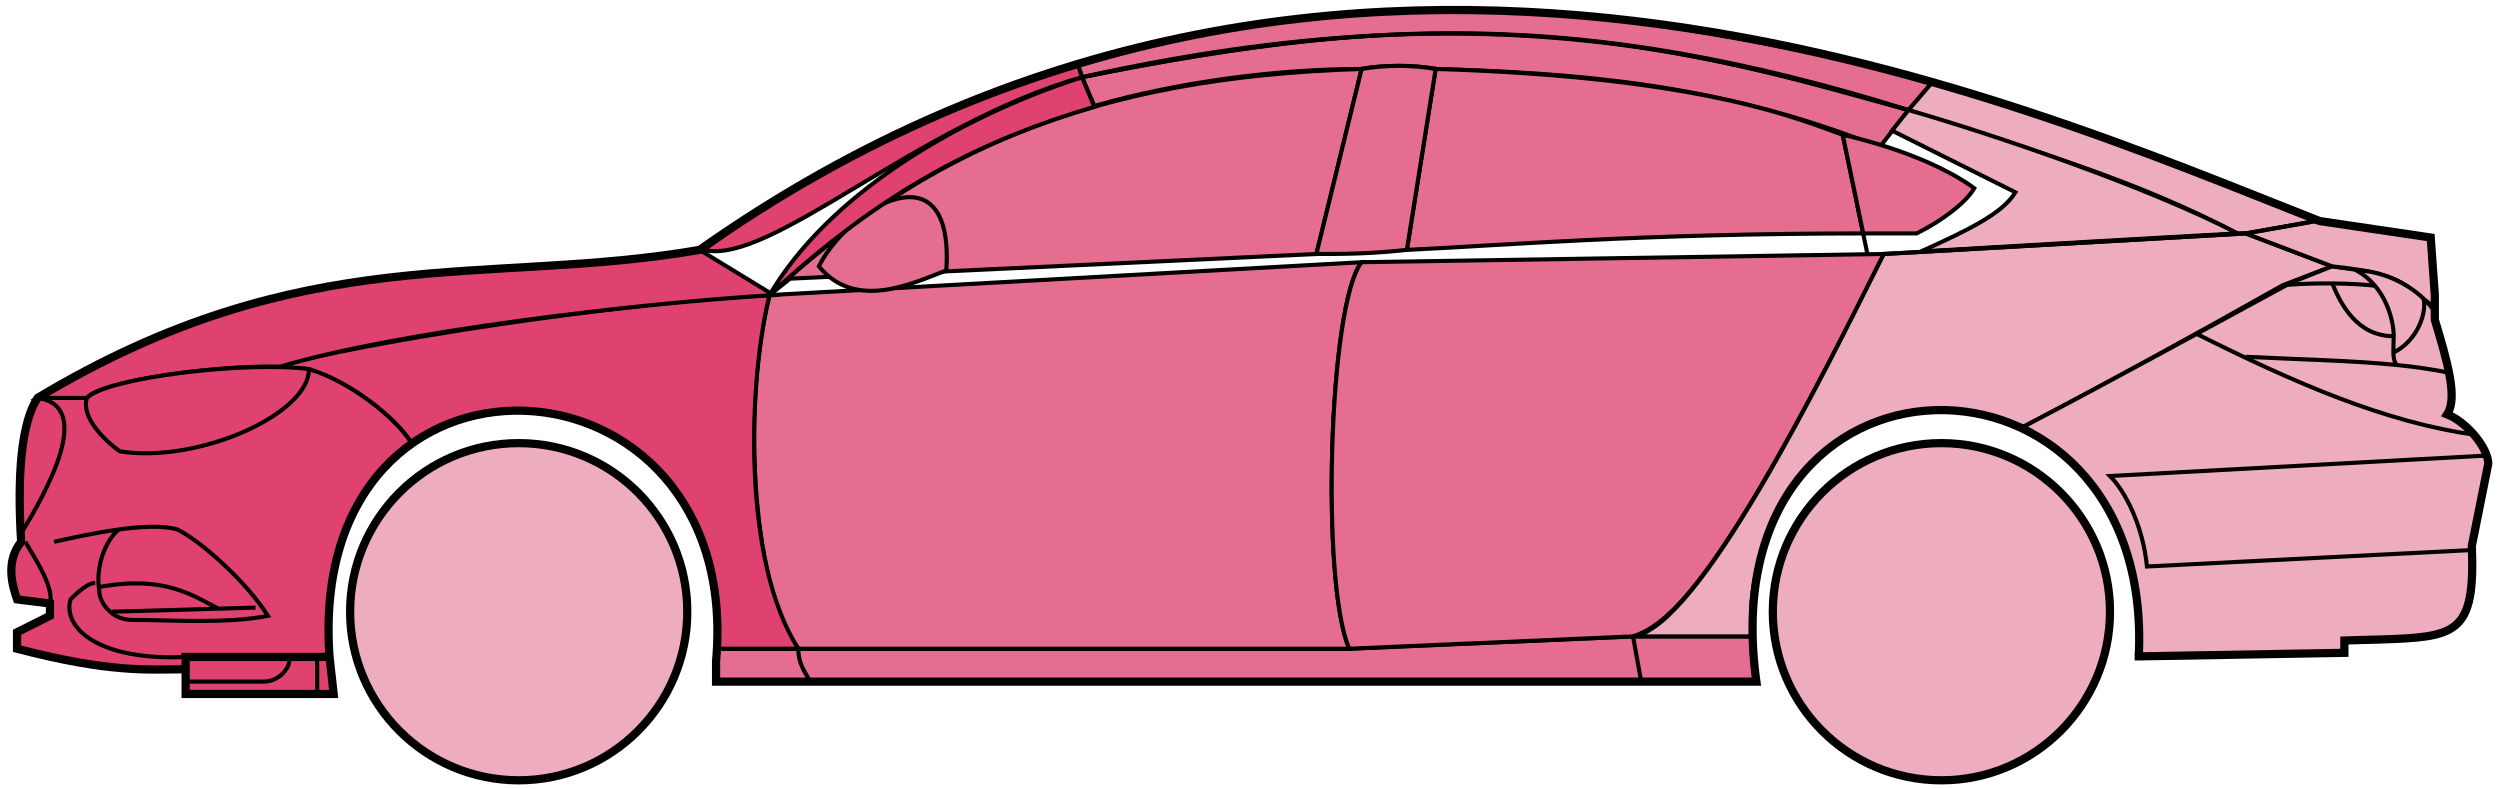 <svg width="304" height="96" viewBox="0 0 304 96" fill="none" xmlns="http://www.w3.org/2000/svg">
<circle cx="63.074" cy="74.384" r="20.5" fill="#EDADBF" stroke="black"/>
<circle cx="236.074" cy="74.384" r="20.5" fill="#EDADBF" stroke="black"/>
<path d="M133.072 12.884L131.572 9.384C171.572 1.384 193.072 1.884 232.072 13.384L228.572 17.884C208.572 9.884 190.572 8.884 174.572 8.384C172.072 7.884 168.072 7.884 165.572 8.384C155.572 8.384 143.572 9.884 133.072 12.884Z" fill="#E56E90" stroke="black" stroke-width="0.5"/>
<path d="M131.572 9.384L131.072 7.884C167.072 -3.116 199.572 0.884 235.072 9.884L232.072 13.384C192.072 0.884 166.072 2.384 131.572 9.384Z" fill="#E56E90" stroke="black" stroke-width="0.5"/>
<path d="M131.572 9.384C183.072 -2.116 211.572 7.884 232.072 13.384" stroke="black" stroke-width="0.5"/>
<path d="M171.074 30.384L174.574 8.384C208.074 9.384 219.574 14.884 224.074 16.384L226.557 28.384C199.567 28.384 182.072 29.884 171.074 30.384Z" fill="#E56E90"/>
<path d="M227.074 30.884L224.074 16.384C219.574 14.884 208.074 9.384 174.574 8.384L171.074 30.384C182.074 29.884 199.574 28.384 226.574 28.384" stroke="black" stroke-width="0.5"/>
<path d="M165.574 8.384C132.574 9.384 112.574 18.384 93.574 35.884L96.074 33.884L160.074 30.884L165.574 8.384Z" fill="#E56E90" stroke="black" stroke-width="0.5"/>
<path d="M240.072 22.884C236.406 20.217 230.572 17.884 224.072 16.384L226.572 28.384H233.072C236.072 26.884 239.072 24.652 240.072 22.884Z" fill="#E56E90" stroke="black" stroke-width="0.5"/>
<path d="M97.074 78.884H164.074L198.574 77.384H213.074L213.574 82.884H199.574H98.574H87.074V78.884H97.074Z" fill="#E56E90"/>
<path d="M97.074 78.884H164.074L198.574 77.384M97.074 78.884C97.074 80.384 97.574 81.384 98.574 82.884M97.074 78.884H87.074V82.884H98.574M198.574 77.384L199.574 82.884M198.574 77.384H213.074L213.574 82.884H199.574M199.574 82.884H98.574" stroke="black" stroke-width="0.5"/>
<path d="M97.073 78.884C92.574 74.384 89.574 52.384 93.573 35.884L165.574 31.884C161.574 36.884 160.574 70.884 164.074 78.884H97.073Z" fill="#E56E90" stroke="black" stroke-width="0.5"/>
<path d="M229.074 30.884L165.574 31.884C161.574 36.884 160.574 70.884 164.074 78.884L198.574 77.384C203.074 75.884 209.574 70.384 229.074 30.884Z" fill="#E56E90" stroke="black" stroke-width="0.5"/>
<path d="M171.074 30.384C166.574 30.884 163.074 30.884 160.074 30.884L165.574 8.384C168.574 7.884 171.574 7.884 174.574 8.384L171.074 30.384Z" fill="#E56E90" stroke="black" stroke-width="0.5"/>
<path d="M99.574 32.384C104.074 37.884 111.074 34.384 115.074 32.884C116.074 17.384 103.074 25.384 99.574 32.384Z" fill="#E56E90" stroke="black" stroke-width="0.5"/>
<path d="M235.072 9.884L232.072 13.384C249.072 18.884 259.572 21.884 272.072 28.384H273.572L281.572 26.884C266.572 20.384 259.072 17.884 235.072 9.884Z" fill="#EDADBF" stroke="black" stroke-width="0.5"/>
<path d="M272.072 28.384C261.572 22.884 242.572 16.384 232.072 13.384L230.072 15.884L245.072 23.384C243.572 25.884 239.572 27.884 233.572 30.584C245.572 29.884 262.572 28.884 272.072 28.384Z" fill="#EDADBF" stroke="black" stroke-width="0.5"/>
<path d="M277.574 34.684L283.573 32.384L273.073 28.384L229.073 30.884C221.573 45.884 206.573 76.384 198.573 77.384H213.073C211.573 66.384 221.073 42.884 246.074 51.884C256.574 46.384 266.574 40.884 277.574 34.684Z" fill="#EDADBF" stroke="black" stroke-width="0.5"/>
<path d="M278.572 34.384C266.572 40.884 256.572 46.384 246.072 51.884C250.572 54.884 261.072 60.884 260.072 79.884L285.072 79.384V77.884C293.572 76.884 302.072 80.384 300.572 66.384L302.572 56.384C302.572 54.884 300.072 50.884 297.572 50.384C299.072 47.884 296.072 38.884 296.072 38.884V37.384L292.072 34.384L287.072 32.884L283.572 32.384L278.572 34.384Z" fill="#EDADBF" stroke="black" stroke-width="0.5"/>
<path d="M281.572 26.884L273.072 28.384L283.572 32.384C293.072 33.384 292.071 34.884 296.066 37.304L295.572 28.884L281.572 26.884Z" fill="#EDADBF"/>
<path d="M296.072 37.384L296.066 37.304M296.066 37.304L295.572 28.884L281.572 26.884L273.072 28.384L283.572 32.384C293.072 33.384 292.071 34.884 296.066 37.304Z" stroke="black" stroke-width="0.5"/>
<path d="M294.574 36.884C294.074 34.384 283.074 34.184 277.574 34.684" stroke="black" stroke-width="0.5"/>
<path d="M300.574 66.884L261.074 68.884C260.574 63.884 258.408 59.717 256.574 57.884L302.574 55.384M301.074 52.884C290.074 51.384 279.074 46.584 267.074 40.584M229.074 30.884L273.074 28.384L281.574 26.884" stroke="black" stroke-width="0.5"/>
<path d="M291.074 40.884C291.074 38.884 290.074 34.884 286.574 32.884C288.795 32.884 292.172 33.924 294.683 36.294C295.147 37.824 294.074 41.384 291.032 42.884C291.019 42.294 291.074 41.608 291.074 40.884Z" fill="#EDADBF"/>
<path d="M273.074 43.384C280.07 43.734 286.087 43.839 291.467 44.384M298.074 45.384C295.971 44.933 293.778 44.618 291.467 44.384M296.074 37.884C295.656 37.299 295.187 36.769 294.683 36.294M291.467 44.384C291.141 44.039 291.047 43.516 291.032 42.884M291.032 42.884C291.019 42.294 291.074 41.608 291.074 40.884C291.074 38.884 290.074 34.884 286.574 32.884C288.795 32.884 292.172 33.924 294.683 36.294M291.032 42.884C294.074 41.384 295.147 37.824 294.683 36.294" stroke="black" stroke-width="0.5"/>
<path d="M291.074 40.884C286.574 40.884 284.574 36.884 283.574 34.384" stroke="black" stroke-width="0.5"/>
<path d="M133.072 12.984C119.572 16.984 107.572 22.884 93.572 35.884C100.572 23.884 116.072 14.384 131.572 9.384L133.072 12.984Z" fill="#E0426F" stroke="black" stroke-width="0.5"/>
<path d="M131.572 9.384C111.572 15.058 93.572 32.384 85.572 30.384C98.572 20.884 114.572 12.384 131.072 7.884L131.572 9.384Z" fill="#E0426F" stroke="black" stroke-width="0.5"/>
<path d="M10.573 48.384H4.573C2.072 52.384 2.072 62.384 2.573 65.884C1.072 66.884 1.073 71.384 2.073 72.884L6.073 73.384V74.884L2.073 76.884V78.884C6.073 79.884 14.573 81.884 22.573 81.384V79.884H40.073C39.406 71.384 41.073 60.884 50.073 53.884C47.573 49.884 40.573 45.384 37.573 44.884C27.573 43.884 12.573 46.384 10.573 48.384Z" fill="#E0426F" stroke="black" stroke-width="0.5"/>
<path d="M93.574 35.884C75.741 36.717 44.074 41.584 33.574 44.584L37.574 44.884C42.574 46.384 48.074 50.717 50.074 53.884C63.073 44.384 88.573 51.384 87.073 78.884H97.073C90.073 67.884 91.073 45.884 93.574 35.884Z" fill="#E0426F" stroke="black" stroke-width="0.5"/>
<path d="M10.572 48.384H4.572C37.072 28.884 59.072 34.884 85.072 30.384L94.073 35.884C77.073 36.884 48.072 40.384 34.072 44.584C26.072 44.384 12.072 46.384 10.572 48.384Z" fill="#E0426F" stroke="black" stroke-width="0.5"/>
<path d="M37.574 44.884C30.074 43.884 13.074 45.884 10.574 48.384C9.774 50.784 12.907 53.717 14.574 54.884C24.074 56.384 37.574 50.384 37.574 44.884Z" fill="#E0426F" stroke="black" stroke-width="0.5"/>
<path d="M4.573 48.384C11.573 49.384 5.573 59.884 2.573 64.884C2.073 57.884 2.573 52.384 4.573 48.384Z" fill="#E0426F" stroke="black" stroke-width="0.5"/>
<path d="M22.572 84.384V79.884H40.072L40.572 84.384H22.572Z" fill="#E0426F" stroke="black" stroke-width="0.5"/>
<path d="M3.074 65.884C4.574 68.384 6.574 71.55 6.074 73.384M22.574 79.884C12.074 80.384 7.574 76.384 8.574 72.884C9.074 72.384 10.574 70.884 11.574 70.884" stroke="black" stroke-width="0.5"/>
<path d="M32.574 74.884C30.074 70.884 24.574 65.884 21.574 64.384C19.824 63.884 17.199 64.009 14.449 64.384C12.824 65.717 11.574 68.884 12.074 71.884C12.074 73.051 13.382 75.384 16.074 75.384C20.574 75.384 27.574 75.884 32.574 74.884Z" fill="#E0426F"/>
<path d="M6.574 65.884C8.824 65.384 11.699 64.759 14.449 64.384M14.449 64.384C17.199 64.009 19.824 63.884 21.574 64.384C24.574 65.884 30.074 70.884 32.574 74.884C27.574 75.884 20.574 75.384 16.074 75.384C13.382 75.384 12.074 73.051 12.074 71.884C11.574 68.884 12.824 65.717 14.449 64.384Z" stroke="black" stroke-width="0.5"/>
<path d="M12.074 71.384C20.074 69.884 23.574 72.513 26.574 74.013M13.574 74.384L31.074 73.884" stroke="black" stroke-width="0.5"/>
<path d="M22.572 82.884H32.072C34.072 82.884 35.572 80.884 35.072 79.884M38.572 79.884V84.384" stroke="black" stroke-width="0.5"/>
<path d="M22.574 81.384C18.074 81.384 13.574 81.884 2.074 78.884V76.884L6.074 74.884V73.384L2.074 72.884C1.573 71.384 0.573 68.384 2.573 65.884C2.074 57.884 2.574 51.384 4.574 48.383C37.074 28.884 59.074 34.884 85.074 30.384C163.074 -24.616 245.074 12.384 282.074 26.884L295.574 28.884L296.074 35.884V38.884C297.573 43.884 298.908 48.384 297.574 50.384C300.074 51.384 302.574 54.55 302.574 56.384L300.574 66.384C301.026 77.232 298.618 77.456 289.286 77.768C288.295 77.802 286.226 77.836 285.074 77.884V79.384L260.074 79.815M22.574 81.384V84.384H40.572L40.074 79.884M22.574 81.384V79.884H40.074M40.074 79.884C37.074 38.384 90.574 41.384 87.074 80.384V82.884H213.574C207.574 39.384 262.074 39.384 260.074 79.815M259.573 79.815H260.074" stroke="black"/>
</svg>
